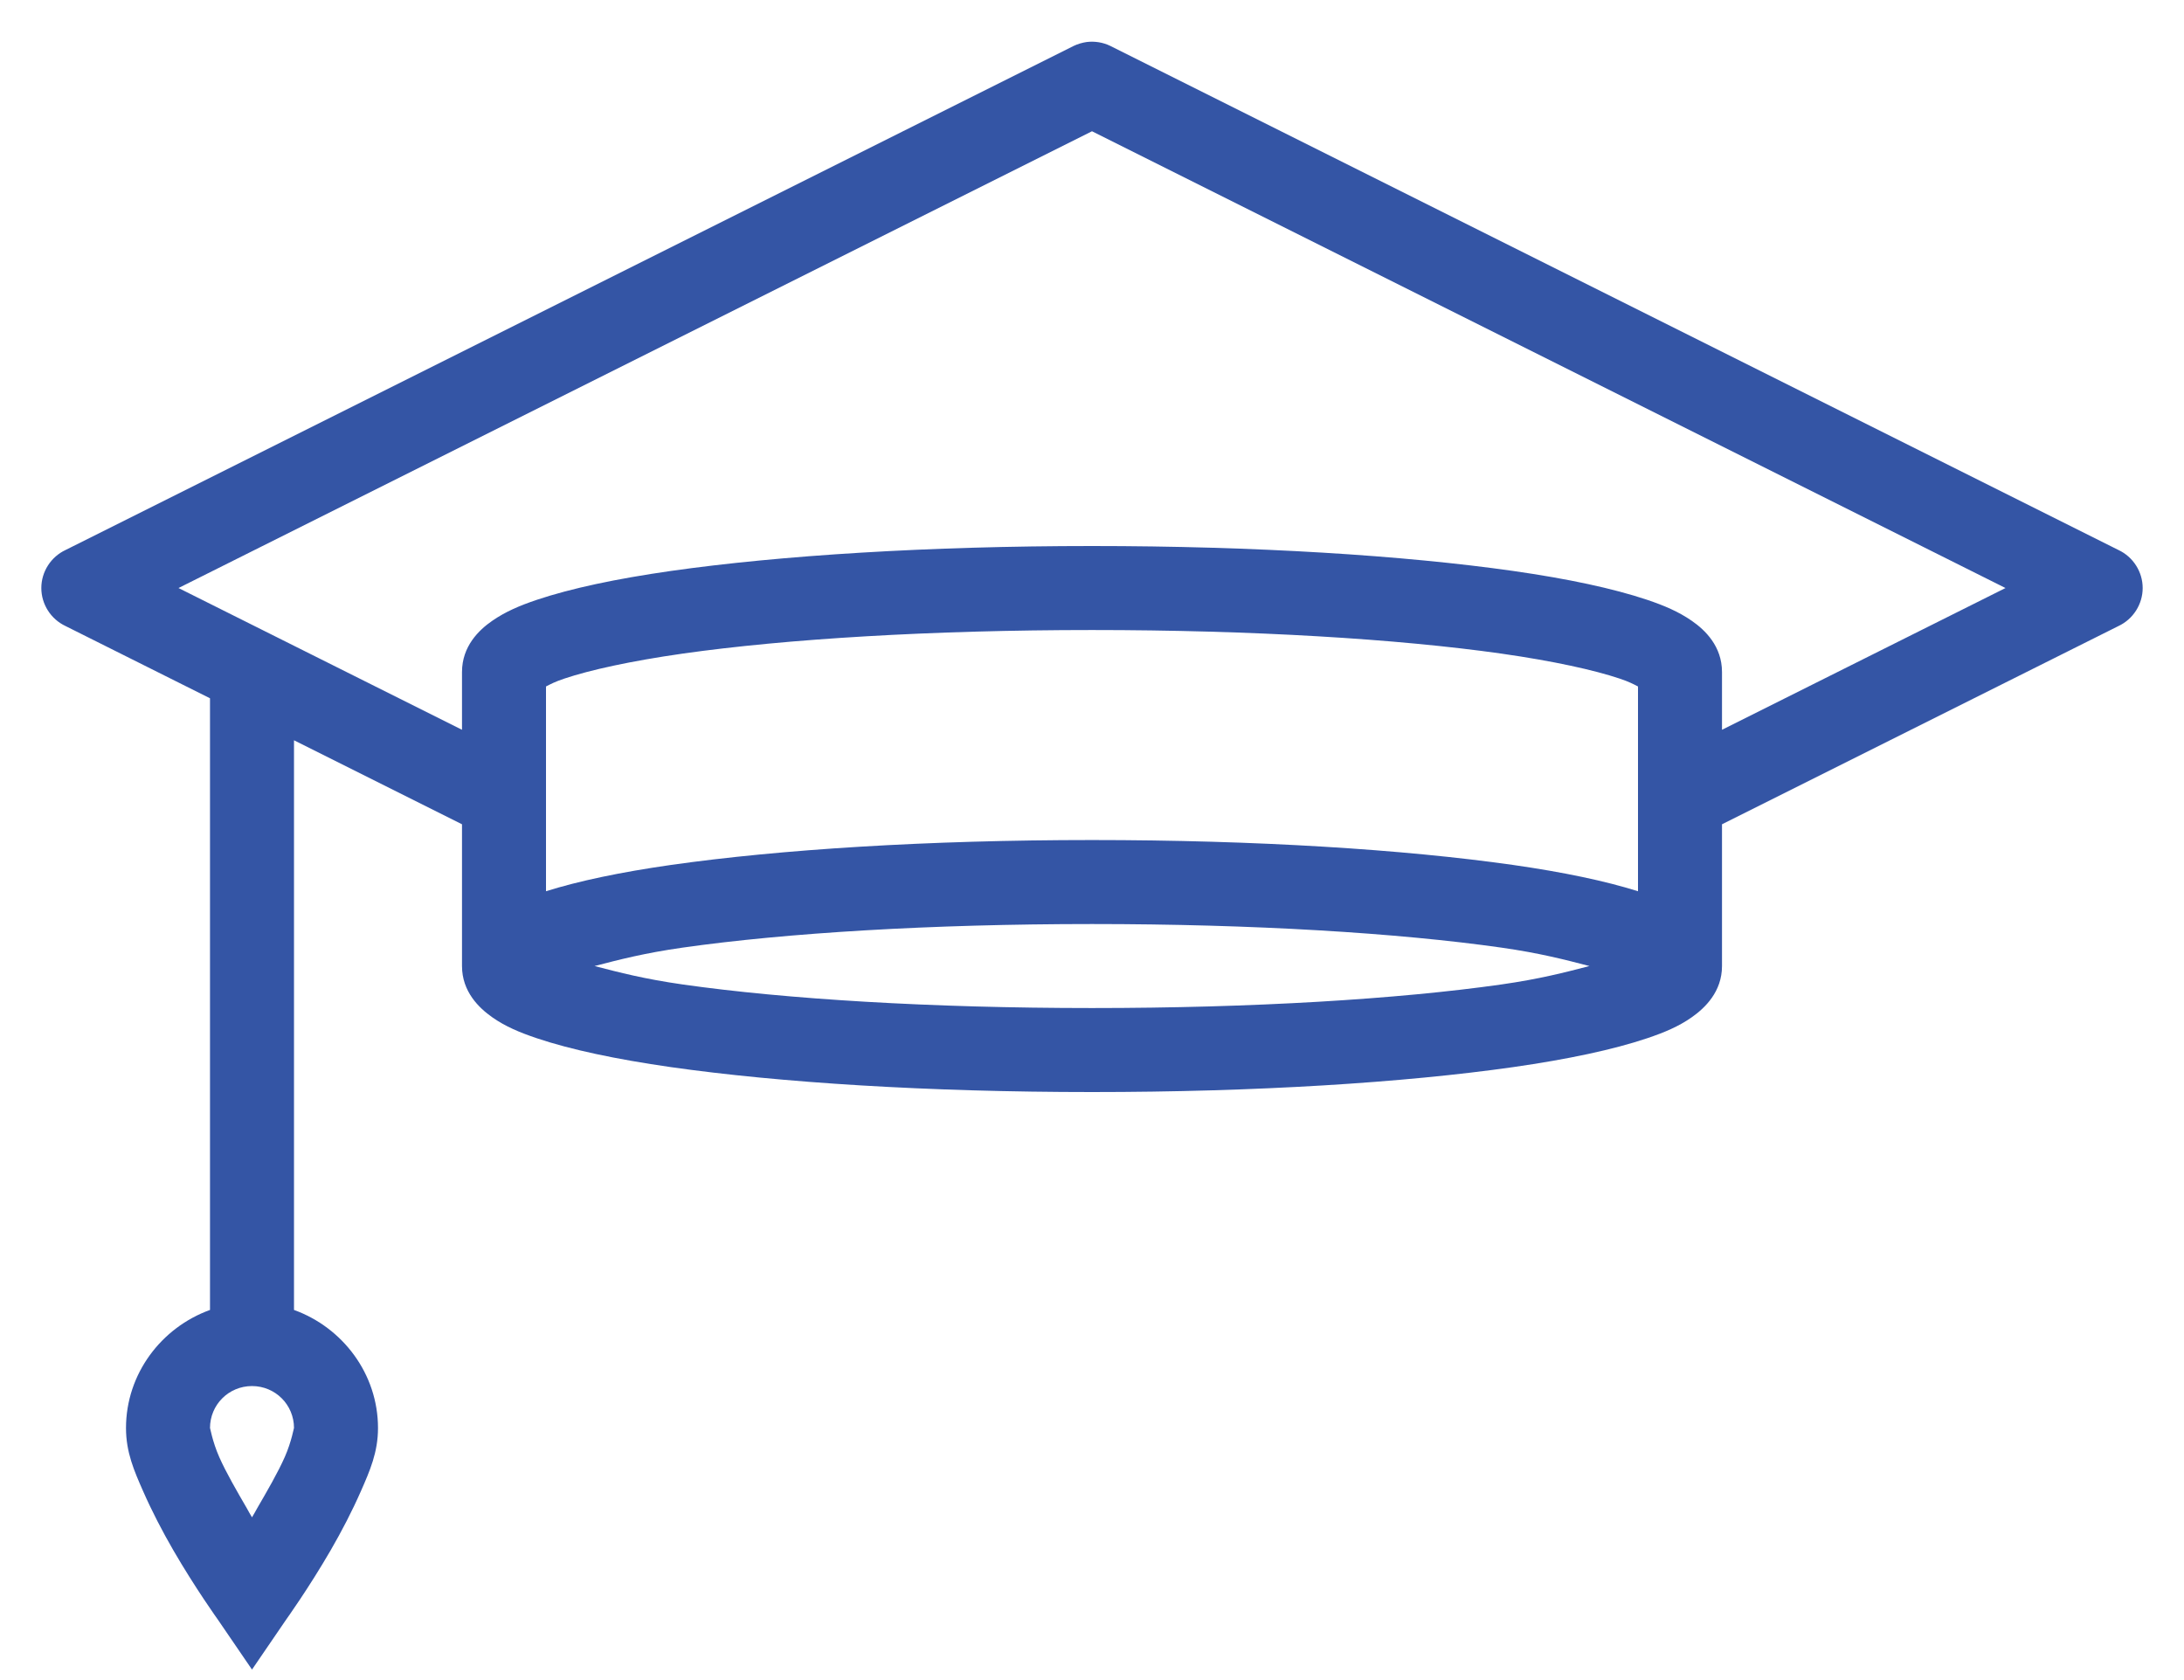 <svg width="52" height="40" viewBox="0 0 52 40" fill="none" xmlns="http://www.w3.org/2000/svg">
<path d="M25.875 1C25.766 1.016 25.66 1.047 25.562 1.094L1.562 13.094C1.211 13.258 0.984 13.613 0.984 14C0.984 14.387 1.211 14.742 1.562 14.906L5 16.625V31.188C3.844 31.605 3 32.707 3 34C3 34.578 3.195 35.02 3.406 35.5C3.617 35.98 3.863 36.453 4.125 36.906C4.648 37.809 5.188 38.562 5.188 38.562L6 39.75L6.812 38.562C6.812 38.562 7.352 37.809 7.875 36.906C8.137 36.453 8.383 35.98 8.594 35.5C8.805 35.02 9 34.578 9 34C9 32.707 8.156 31.605 7 31.188V17.625L11 19.625V23C11 23.609 11.402 23.996 11.719 24.219C12.035 24.441 12.375 24.582 12.781 24.719C13.594 24.992 14.668 25.219 15.969 25.406C18.574 25.777 22.094 26 26 26C29.906 26 33.426 25.777 36.031 25.406C37.332 25.219 38.406 24.992 39.219 24.719C39.625 24.582 39.965 24.441 40.281 24.219C40.598 23.996 41 23.609 41 23V19.625L50.438 14.906C50.789 14.742 51.016 14.387 51.016 14C51.016 13.613 50.789 13.258 50.438 13.094L26.438 1.094C26.262 1.008 26.066 0.977 25.875 1ZM26 3.125L47.75 14L41 17.375V16C41 15.387 40.598 15 40.281 14.781C39.965 14.562 39.625 14.418 39.219 14.281C38.402 14.008 37.336 13.781 36.031 13.594C33.422 13.223 29.891 13 26 13C22.109 13 18.578 13.223 15.969 13.594C14.664 13.781 13.598 14.008 12.781 14.281C12.375 14.418 12.035 14.562 11.719 14.781C11.402 15 11 15.387 11 16V17.375L4.25 14L26 3.125ZM26 15C29.812 15 33.281 15.211 35.75 15.562C36.984 15.738 37.957 15.953 38.562 16.156C38.785 16.23 38.902 16.293 39 16.344V21.219C38.215 20.973 37.23 20.766 36.031 20.594C33.426 20.223 29.906 20 26 20C22.094 20 18.574 20.223 15.969 20.594C14.77 20.766 13.785 20.973 13 21.219V16.344C13.098 16.293 13.215 16.23 13.438 16.156C14.043 15.953 15.016 15.738 16.25 15.562C18.719 15.211 22.188 15 26 15ZM26 22C29.828 22 33.285 22.211 35.75 22.562C36.656 22.691 37.258 22.848 37.844 23C37.258 23.152 36.656 23.309 35.75 23.438C33.285 23.789 29.828 24 26 24C22.172 24 18.715 23.789 16.25 23.438C15.344 23.309 14.742 23.152 14.156 23C14.742 22.848 15.344 22.691 16.25 22.562C18.715 22.211 22.172 22 26 22ZM6 33C6.555 33 7 33.445 7 34C7 33.973 6.945 34.316 6.781 34.688C6.617 35.059 6.363 35.496 6.125 35.906C6.059 36.023 6.066 36.016 6 36.125C5.934 36.016 5.941 36.023 5.875 35.906C5.637 35.496 5.383 35.059 5.219 34.688C5.055 34.316 5 33.973 5 34C5 33.445 5.445 33 6 33Z" fill="#3455A5"/>
</svg>
